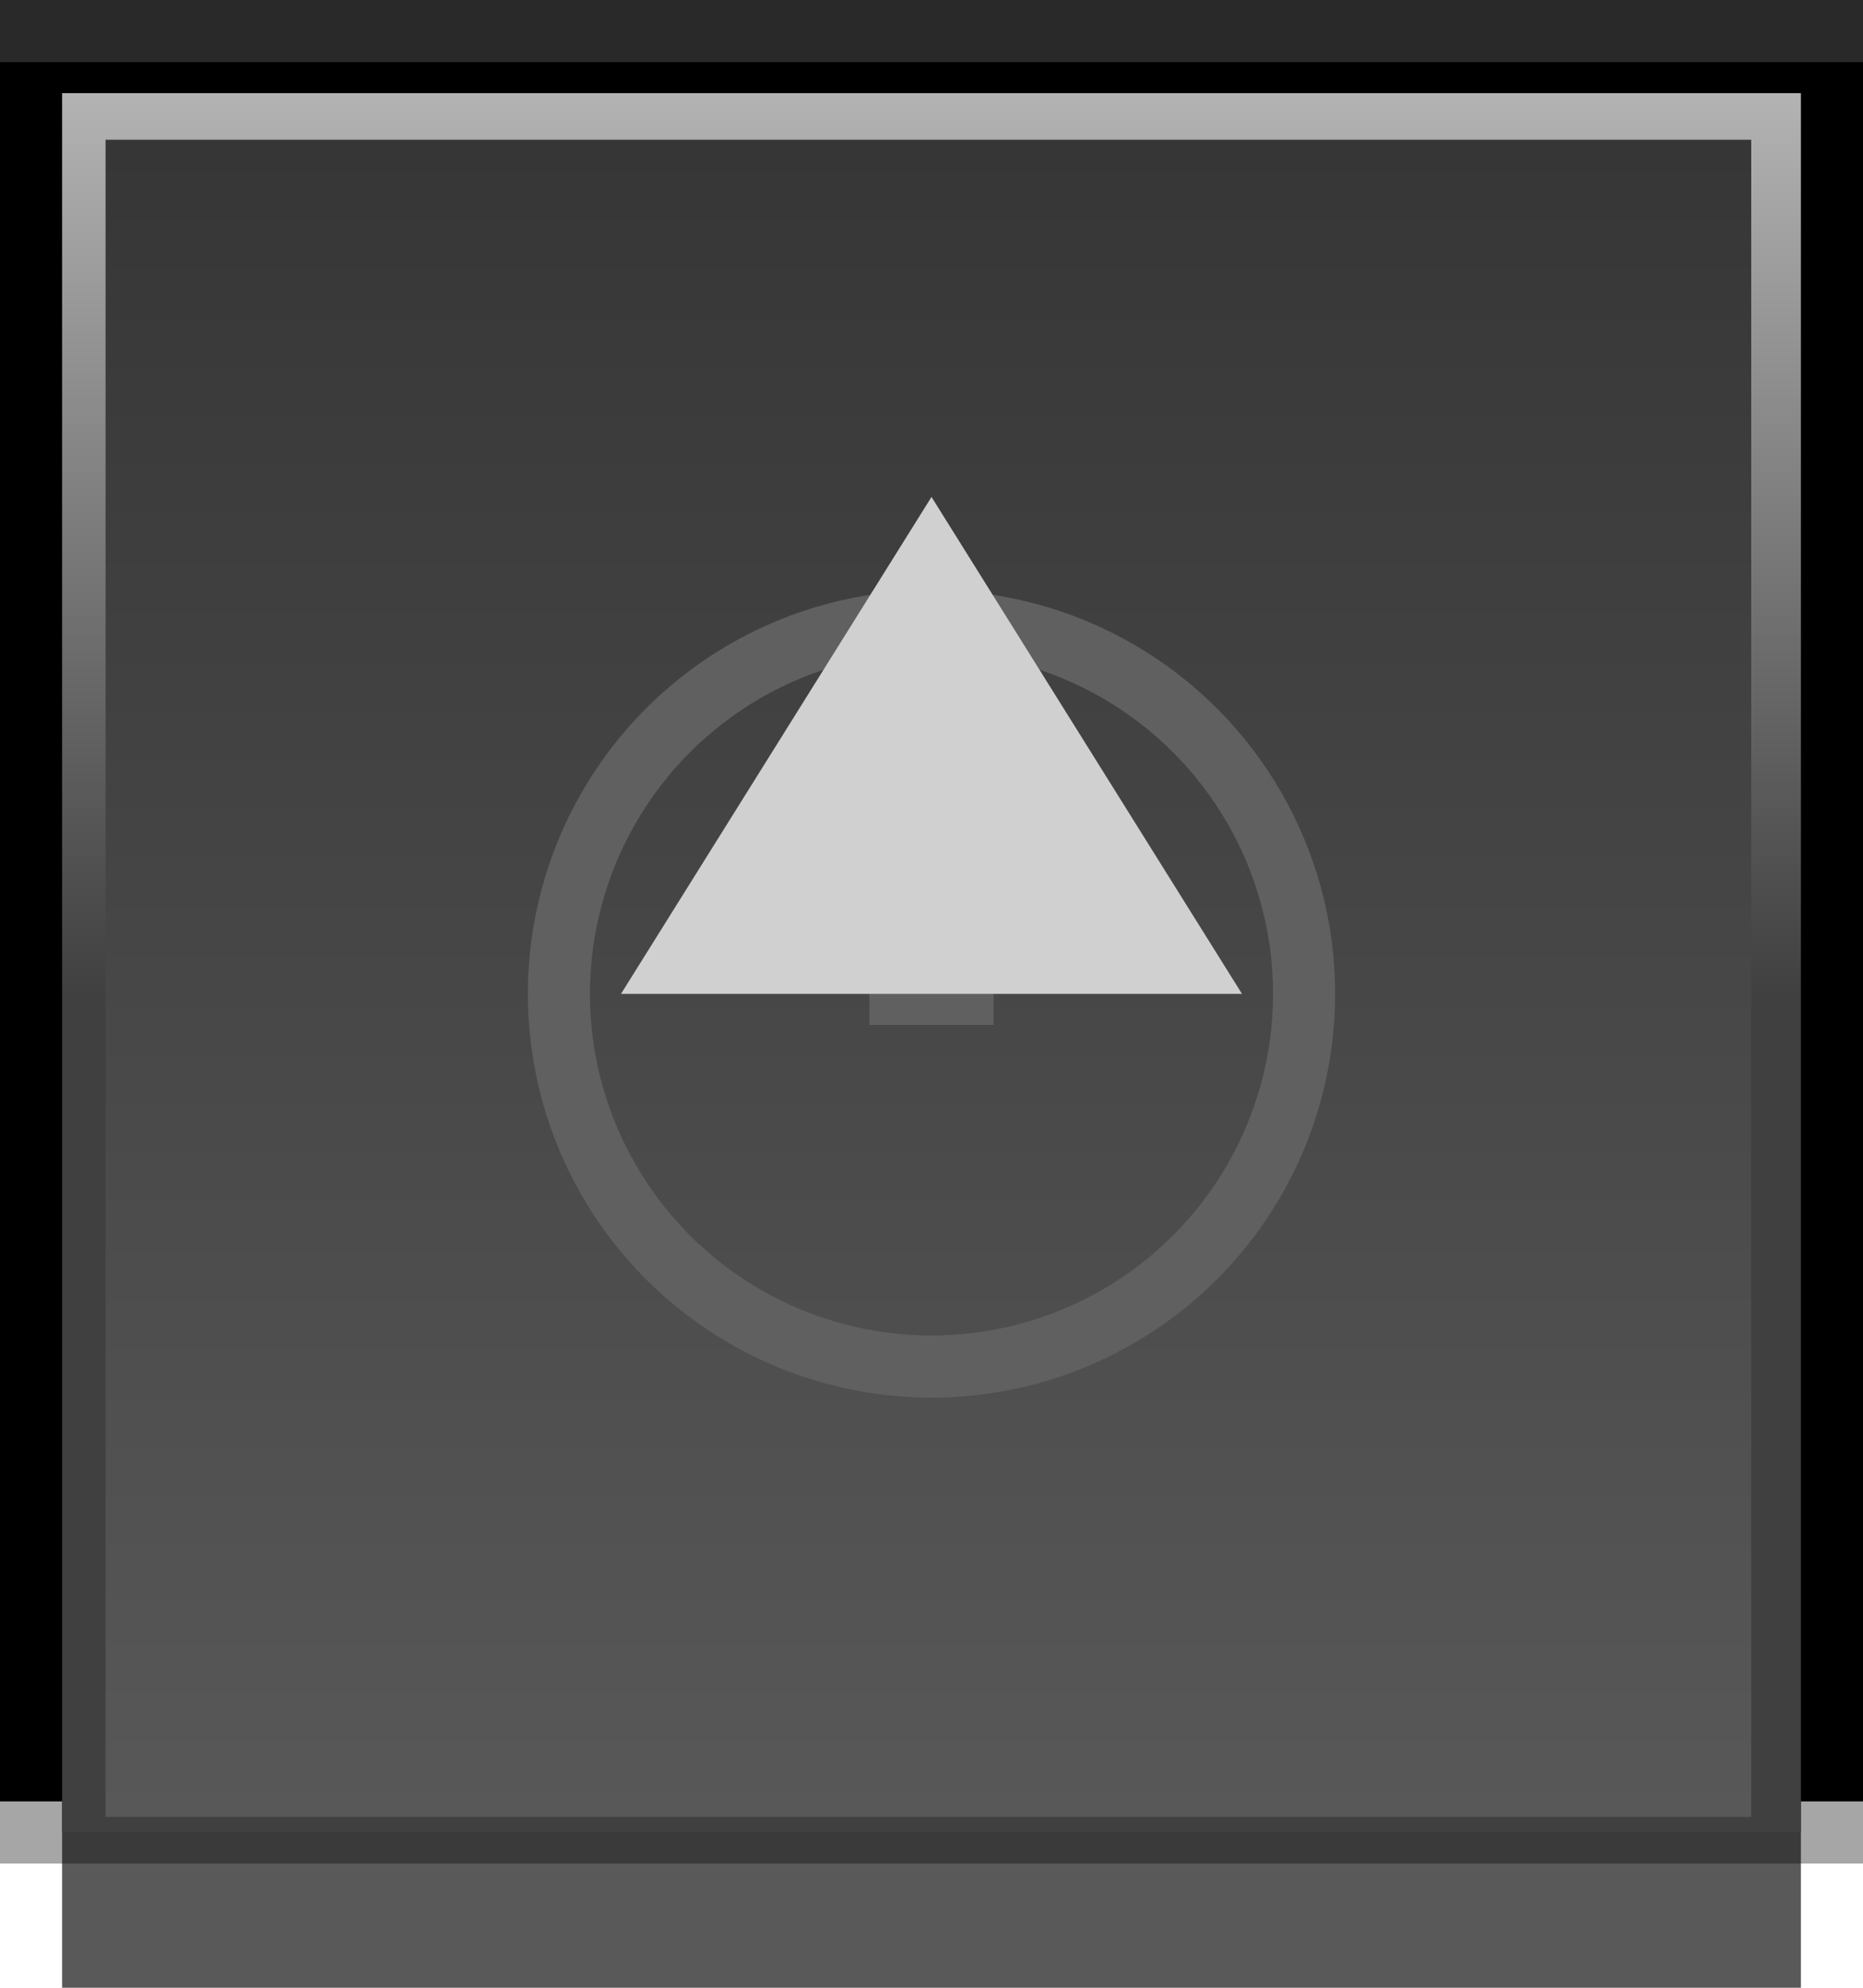 <?xml version="1.0" encoding="UTF-8" standalone="no"?>
<svg
height="16" width="15"
viewBox="0 0 15 16"
version="1.1"
xmlns="http://www.w3.org/2000/svg"
xmlns:svg="http://www.w3.org/2000/svg">
<defs>
   <linearGradient id="a" 
      x1="0" y1="0" x2="0" y2="8"
      gradientUnits="userSpaceOnUse"
      >
   <stop offset="0" style="stop-color:#bfbfbf" />
   <stop offset="1" style="stop-color:#404040" />
   </linearGradient>
   <linearGradient id="b"
      x1="0" y1="0" x2="0" y2="15"
      gradientUnits="userSpaceOnUse"
      >
   <stop offset="0" style="stop-color:#333333" />
   <stop offset="1" style="stop-color:#595959" />
   </linearGradient>
</defs>
<g>
   <rect id="hole"
      style="fill:#000000;stroke:none;"
      x="0" y="0" width="15" height="15" />
   <rect id="hole-top"
      style="fill:#404040;stroke:none;opacity:.65"
      x="0" y="0" height="0.5" width="15"
      />
   <rect id="hole-bottom-hilite"
      style="fill:#a6a6a6;stroke:none"
      x="0" y="14.5" width="15" height="0.5"
      />

   <rect id="shadow"
      style="fill:#000000;fill-opacity:0.65;stroke:none;"
      x="0.5" y="1" width="14" height="15"
      />
   <rect id="edge"
      style="fill:url(#a);stroke:none"
      x="0.5" y="0.75" width="14" height="14"
      />
   <rect id="face"
      style="fill:url(#b);stroke:none;"
      x="0.85" y="1.125" width="13.25" height="13.5"
      />

   <circle cx="7.5" cy="8" r="3" style="fill:none;stroke:#606060;stroke-width:.5"/>
   <line id="nil" x1="7" y1="8" x2="8" y2="8" style="fill:none;stroke:#606060;stroke-width:.5"/>

   <!-- <path id="down" style="fill:#d0d0d0;stroke:none" d="M 5,8 L 10,8 7.5,12 z" /> -->

   <path id="up" style="fill:#d0d0d0;stroke:none" d="M 7.5,4 L 5,8 10,8 z" />

</g>
</svg>
